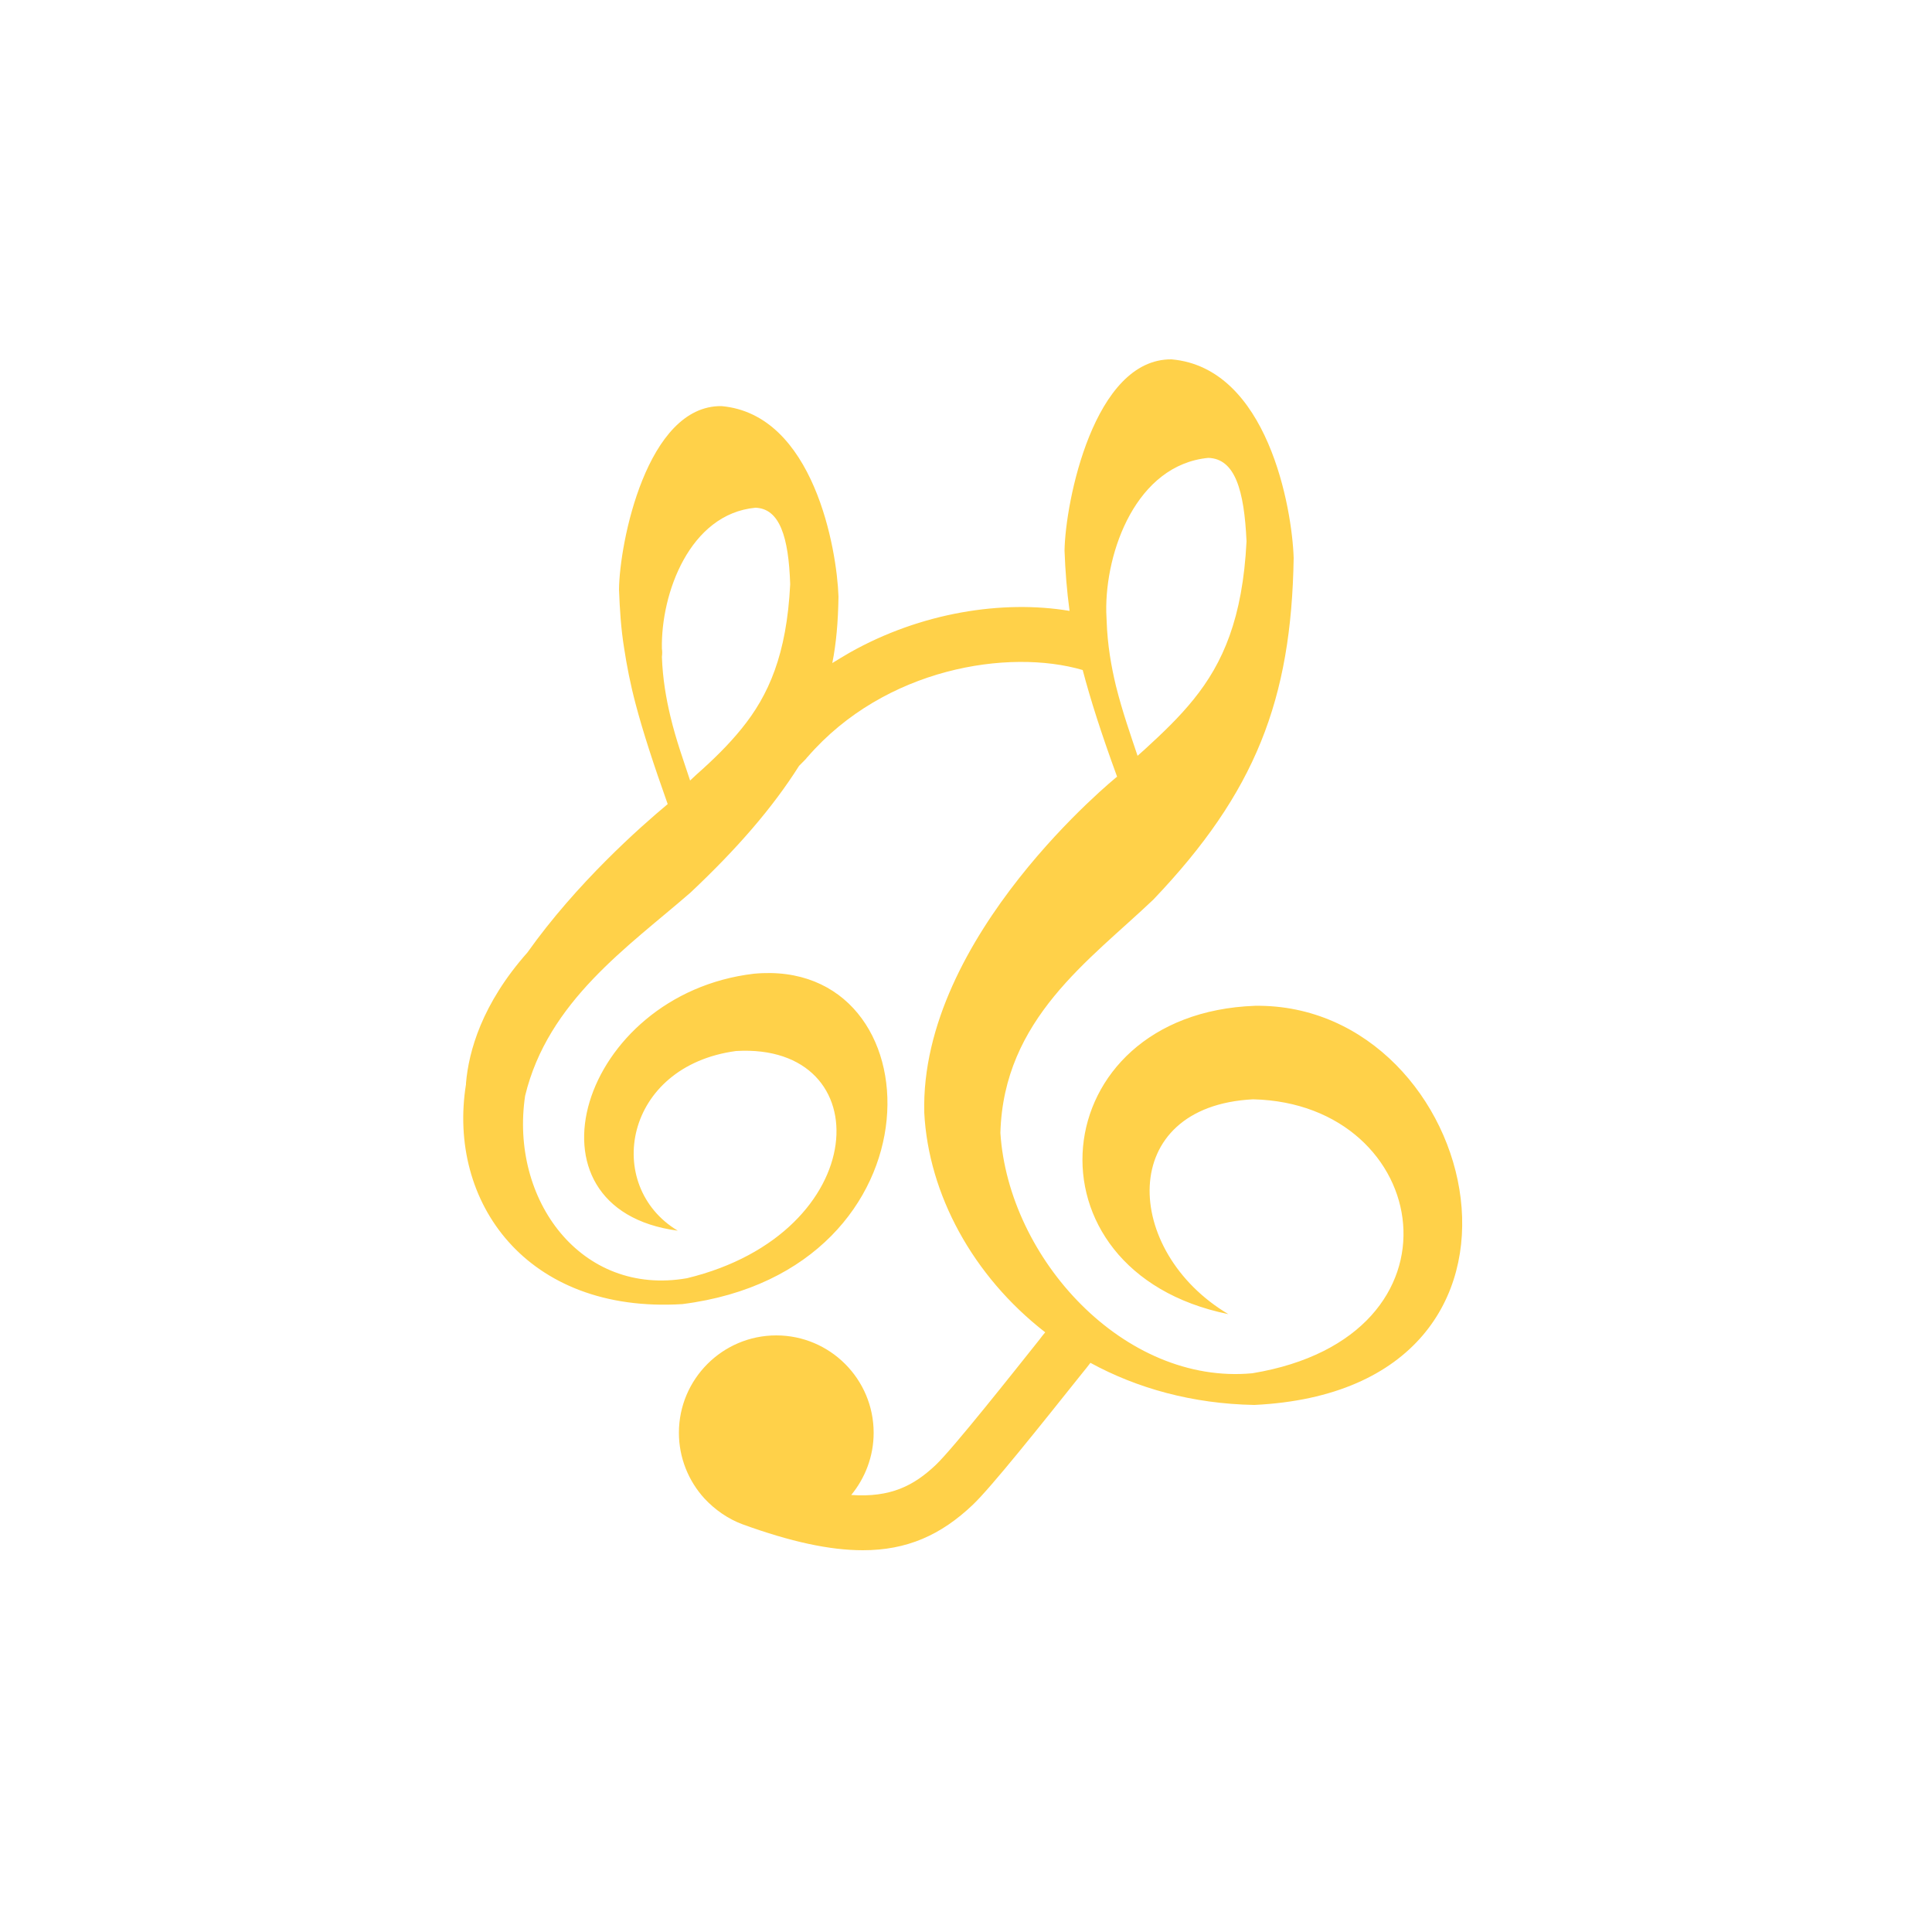 <?xml version="1.0" encoding="utf-8"?>
<!-- Generator: Adobe Illustrator 21.0.0, SVG Export Plug-In . SVG Version: 6.00 Build 0)  -->
<svg version="1.1" id="Calque_2" xmlns="http://www.w3.org/2000/svg" xmlns:xlink="http://www.w3.org/1999/xlink" x="0px" y="0px"
	 viewBox="0 0 500 500" style="enable-background:new 0 0 500 500;" xml:space="preserve">
<style type="text/css">
	.st0{fill:#FFD149;}
</style>
<path class="st0" d="M324.8,260.3c-55,2-61.4,68.7-6.9,79.8c-27.3-16.2-29.1-53.8,6.4-55.6c46.4,1.1,57.2,61.4-0.2,70.9
	c-33.2,3.1-63.1-29.7-65.2-62.2c0.8-29.5,23.1-44.7,39.6-60.4c26.4-27.7,35.7-51.7,36.3-88.4c-0.4-12.8-6.7-49.2-31.6-51.4
	c-20.1-0.2-27.5,36.9-27.7,49.5c0.2,5.4,0.6,10.4,1.3,15.6c-17.3-2.9-38.5,0.4-56.9,10.8c-1.5,0.9-3.1,1.8-4.5,2.7
	c1-5,1.5-10.6,1.6-17.2c-0.4-12.2-6.4-47.2-30.3-49.3c-19.3-0.2-26.4,35.4-26.5,47.5c0.2,5.2,0.5,10,1.3,15c0.7,4.6,1.6,9.3,3,14.6
	c1.9,7.2,4.6,15.5,8.3,25.9c-7.1,5.9-23.6,20.5-36.3,38.4c-11.8,13.3-15.2,25.6-15.9,33.8c0,0.1,0,0.2,0,0.3
	c-4.9,30.4,15.6,59.4,56,56.9c68.6-8.7,66.2-90,18.5-85.5c-44.9,5.3-61.9,60.9-19.7,66.5c-19.3-11.6-14-42.6,15.1-46.5
	c37.4-2.2,35.5,47.1-12.7,58.8c-27.5,4.8-45.9-20.4-41.9-47.2c5.9-24.5,26.7-38.6,42.8-52.6c12.1-11.4,21.2-21.9,28.1-32.8
	c1.3-1.3,2-2,2-2.1l0.2-0.2c20-23.1,52.1-28.1,71.2-22.5c2,7.6,4.8,16.4,8.9,27.6c0,0-51.1,41.2-49.9,87c1.1,21,12.5,42.2,31.3,56.8
	c-0.5,0.6-1,1.2-1.5,1.9c-6.7,8.4-22.2,28-26.8,32.4c-5.7,5.4-11.7,8.5-21.9,7.8c3.6-4.4,5.8-10,5.8-16.1
	c0-13.9-11.3-25.2-25.2-25.2s-25.2,11.3-25.2,25.2c0,6.5,2.5,12.5,6.6,17c2.7,2.9,6.1,5.3,9.9,6.7c12.4,4.5,22.5,6.7,31.1,6.7
	c11.4,0,20.2-3.9,28.5-11.8c4.8-4.6,17-19.9,28.1-33.8c0.9-1.1,1.7-2.1,2.3-2.9c12.1,6.6,26.4,10.6,42.4,10.9
	C408.2,359.6,383.4,259.5,324.8,260.3z M171.3,167.9c-0.3-14.3,7.2-34.9,24.2-36.5c6.3,0.2,8.6,7.6,9,19.8
	c-0.9,18.2-5.6,28.8-12.6,37.4c-3.4,4.2-7.3,8-11.7,11.9c-0.5,0.5-1.1,1-1.6,1.5c-1.6-4.9-3.6-10.3-5.1-16.6
	c-1.1-4.6-2-9.7-2.2-15.4C171.4,169.2,171.4,168.5,171.3,167.9z M286.3,158.4c-0.3-15.7,7.8-38.1,26.4-39.9
	c6.9,0.2,9.3,8.3,9.9,21.6c-1,19.9-6.1,31.5-13.7,40.9c-3.7,4.6-8,8.7-12.7,13c-0.6,0.5-1.2,1.1-1.8,1.6c-1.8-5.4-3.9-11.3-5.6-18.1
	c-1.2-5-2.2-10.6-2.4-16.8C286.4,159.9,286.3,159.2,286.3,158.4z"/>
</svg>
